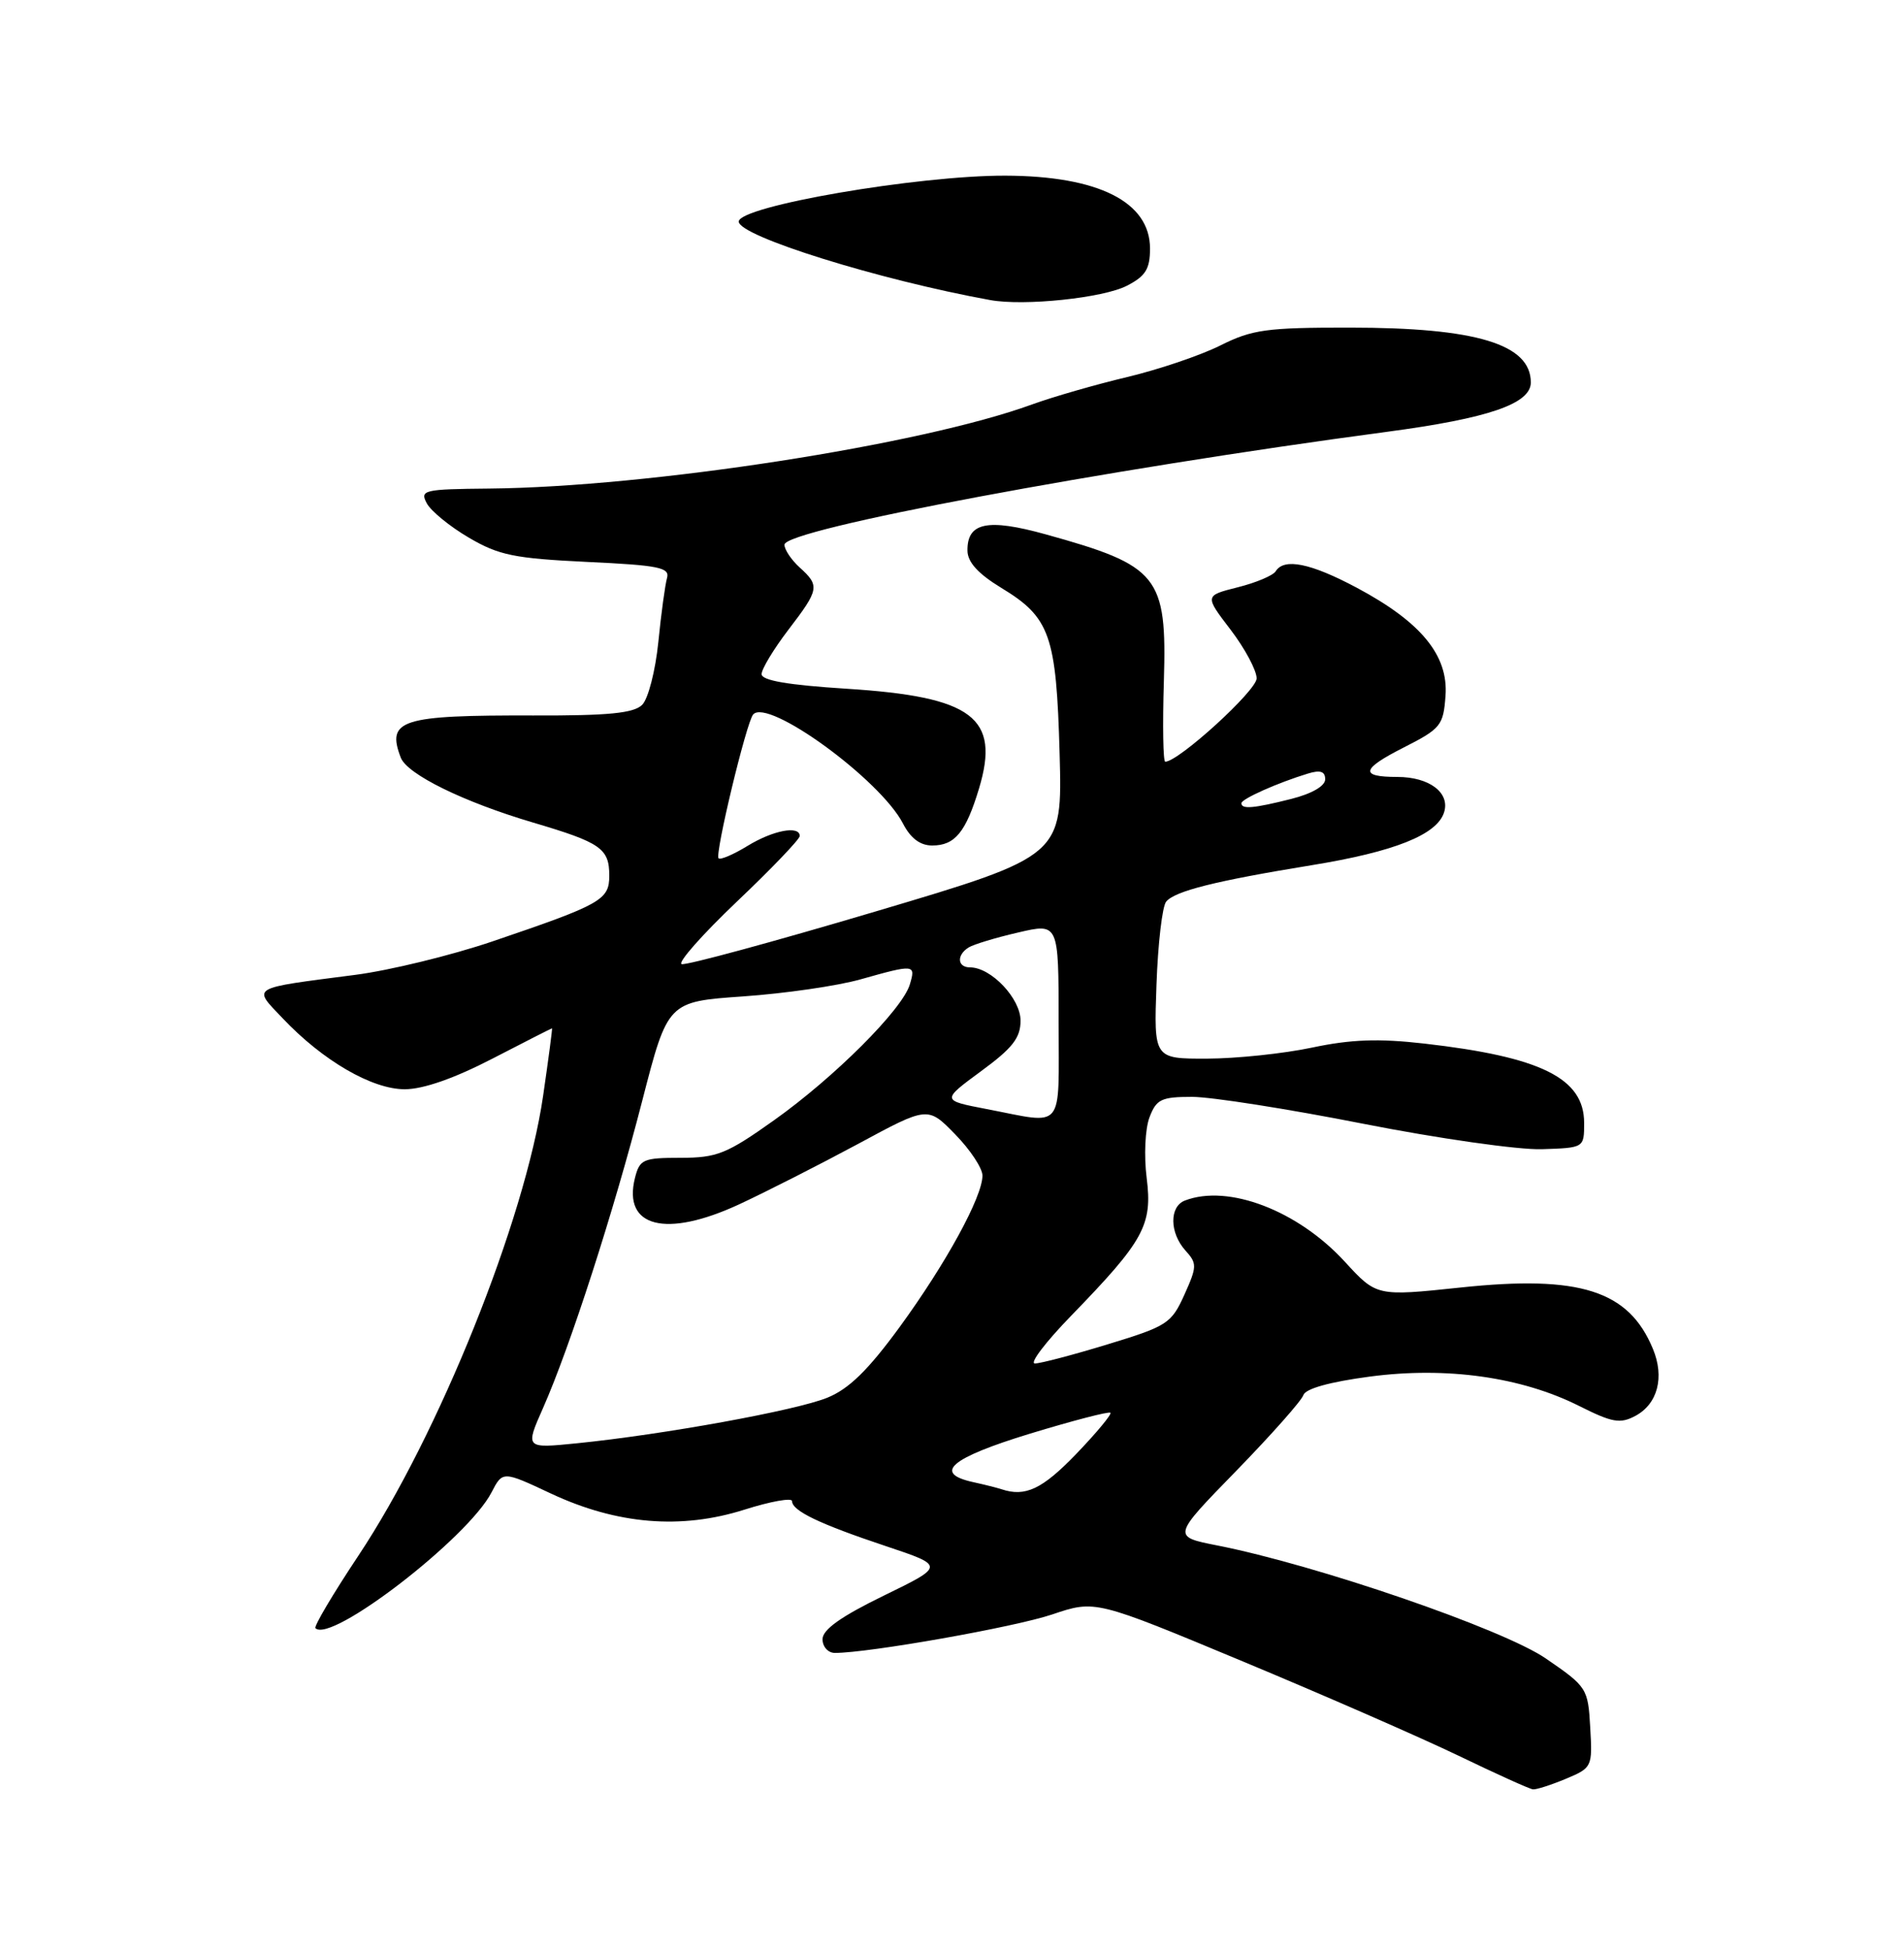 <?xml version="1.0" encoding="UTF-8" standalone="no"?>
<!DOCTYPE svg PUBLIC "-//W3C//DTD SVG 1.1//EN" "http://www.w3.org/Graphics/SVG/1.1/DTD/svg11.dtd" >
<svg xmlns="http://www.w3.org/2000/svg" xmlns:xlink="http://www.w3.org/1999/xlink" version="1.1" viewBox="0 0 250 256">
 <g >
 <path fill="currentColor"
d=" M 205.59 233.53 C 209.05 232.08 209.10 231.97 208.80 226.79 C 208.51 221.64 208.38 221.44 202.97 217.73 C 197.35 213.87 172.87 205.45 159.78 202.88 C 153.91 201.72 153.91 201.72 162.31 193.11 C 166.92 188.37 170.89 183.90 171.13 183.16 C 171.40 182.31 174.59 181.42 179.87 180.72 C 189.94 179.39 199.76 180.77 207.35 184.58 C 211.69 186.76 212.73 186.95 214.73 185.88 C 217.66 184.31 218.58 180.80 217.03 177.08 C 213.86 169.41 207.44 167.37 191.76 169.03 C 180.75 170.19 180.75 170.19 176.57 165.63 C 170.41 158.92 161.27 155.42 155.58 157.61 C 153.52 158.40 153.56 161.85 155.65 164.17 C 157.19 165.87 157.18 166.27 155.51 169.98 C 153.81 173.75 153.25 174.11 145.46 176.48 C 140.92 177.87 136.61 179.00 135.88 179.00 C 135.15 179.00 137.29 176.19 140.63 172.75 C 150.22 162.87 151.34 160.84 150.56 154.64 C 150.19 151.71 150.36 148.19 150.93 146.69 C 151.83 144.31 152.48 144.00 156.53 144.00 C 159.05 144.00 169.16 145.59 179.00 147.53 C 188.86 149.47 199.39 150.97 202.45 150.87 C 208.00 150.69 208.00 150.69 208.00 147.42 C 208.00 141.55 202.35 138.75 186.99 137.00 C 181.01 136.32 177.38 136.45 172.28 137.53 C 168.55 138.32 162.35 138.97 158.50 138.98 C 151.50 139.00 151.50 139.00 151.85 129.25 C 152.04 123.89 152.61 118.99 153.12 118.37 C 154.26 116.98 159.61 115.64 172.20 113.59 C 183.10 111.82 188.68 109.59 189.61 106.65 C 190.43 104.08 187.68 102.00 183.48 102.00 C 178.49 102.00 178.72 100.97 184.30 98.14 C 189.18 95.66 189.52 95.25 189.80 91.34 C 190.19 86.04 186.59 81.66 178.15 77.16 C 172.09 73.93 168.60 73.22 167.50 75.00 C 167.16 75.55 164.92 76.50 162.52 77.10 C 158.16 78.20 158.16 78.20 161.58 82.67 C 163.46 85.14 165.00 88.01 165.00 89.06 C 165.00 90.66 154.76 99.99 153.00 100.00 C 152.72 100.00 152.64 95.23 152.82 89.40 C 153.23 75.60 152.16 74.27 137.30 70.15 C 129.65 68.03 126.98 68.59 127.03 72.30 C 127.05 73.81 128.44 75.33 131.46 77.17 C 137.88 81.06 138.70 83.37 139.13 98.94 C 139.50 112.37 139.50 112.37 115.00 119.65 C 101.53 123.65 90.05 126.77 89.50 126.57 C 88.95 126.38 92.22 122.68 96.76 118.36 C 101.31 114.04 105.02 110.16 105.01 109.75 C 104.99 108.34 101.50 109.00 98.14 111.06 C 96.29 112.19 94.58 112.92 94.35 112.68 C 93.83 112.17 98.01 94.80 98.89 93.80 C 100.82 91.59 115.57 102.33 118.56 108.11 C 119.56 110.05 120.82 111.00 122.40 111.00 C 125.39 111.00 126.82 109.25 128.55 103.51 C 131.35 94.20 127.73 91.47 111.17 90.42 C 103.47 89.93 100.00 89.34 100.00 88.50 C 100.00 87.83 101.58 85.22 103.50 82.70 C 107.58 77.37 107.66 76.91 105.00 74.50 C 103.90 73.50 103.00 72.16 103.00 71.51 C 103.00 69.49 144.93 61.64 182.11 56.69 C 195.44 54.92 201.00 53.01 201.00 50.21 C 201.00 45.18 193.83 43.01 177.22 43.01 C 166.31 43.00 164.41 43.26 160.22 45.36 C 157.62 46.66 152.12 48.52 148.00 49.50 C 143.88 50.48 138.25 52.10 135.50 53.10 C 120.96 58.41 85.24 63.94 64.24 64.14 C 55.61 64.22 55.11 64.34 56.04 66.08 C 56.59 67.10 59.07 69.13 61.57 70.59 C 65.50 72.90 67.54 73.31 77.07 73.77 C 86.53 74.21 87.98 74.51 87.58 75.89 C 87.33 76.78 86.81 80.56 86.44 84.30 C 86.06 88.04 85.11 91.75 84.32 92.53 C 83.22 93.63 79.91 93.96 70.08 93.93 C 52.64 93.88 50.72 94.49 52.62 99.46 C 53.47 101.66 60.87 105.29 70.00 107.99 C 78.90 110.62 80.00 111.39 80.00 114.96 C 80.00 118.15 78.96 118.73 64.66 123.59 C 59.24 125.43 51.14 127.40 46.66 127.98 C 32.65 129.80 33.14 129.50 37.11 133.68 C 42.38 139.25 48.85 143.00 53.14 143.00 C 55.56 143.00 59.63 141.58 64.62 139.00 C 68.87 136.80 72.41 135.00 72.48 135.00 C 72.55 135.00 72.02 139.00 71.31 143.88 C 68.93 160.20 57.60 188.40 47.04 204.26 C 43.72 209.25 41.19 213.52 41.42 213.75 C 43.45 215.79 61.43 201.93 64.53 195.94 C 66.00 193.10 66.00 193.10 72.35 196.08 C 81.01 200.13 89.43 200.83 97.75 198.19 C 101.19 197.10 104.00 196.60 104.00 197.07 C 104.00 198.34 107.57 200.06 116.29 202.97 C 124.07 205.57 124.07 205.57 116.04 209.48 C 110.42 212.22 108.00 213.94 108.00 215.20 C 108.00 216.19 108.73 217.00 109.62 217.00 C 114.09 217.00 133.19 213.62 138.15 211.95 C 143.81 210.04 143.81 210.04 163.15 218.10 C 173.79 222.53 186.55 228.11 191.50 230.49 C 196.45 232.88 200.85 234.87 201.28 234.91 C 201.71 234.96 203.65 234.34 205.59 233.53 Z  M 147.97 37.51 C 150.42 36.25 151.00 35.31 151.00 32.63 C 151.00 26.51 144.24 23.10 132.00 23.06 C 120.49 23.03 97.00 27.07 97.00 29.09 C 97.00 31.00 115.40 36.74 130.00 39.39 C 134.47 40.21 144.87 39.12 147.97 37.51 Z  M 131.50 195.51 C 130.95 195.33 129.26 194.90 127.75 194.57 C 122.46 193.40 124.82 191.40 135.22 188.22 C 140.84 186.51 145.60 185.27 145.80 185.47 C 146.00 185.67 143.96 188.12 141.27 190.92 C 136.84 195.51 134.62 196.55 131.50 195.51 Z  M 71.31 184.83 C 74.85 176.82 80.58 159.09 84.33 144.50 C 87.68 131.50 87.68 131.50 97.59 130.81 C 103.04 130.43 109.97 129.43 113.00 128.57 C 120.10 126.57 120.26 126.59 119.46 129.25 C 118.48 132.53 109.54 141.46 101.59 147.10 C 95.41 151.49 94.13 152.00 89.36 152.00 C 84.43 152.00 83.99 152.20 83.37 154.65 C 81.75 161.13 87.44 162.56 97.05 158.11 C 100.60 156.46 107.62 152.89 112.66 150.18 C 121.82 145.23 121.82 145.23 125.41 148.91 C 127.39 150.93 129.00 153.37 129.00 154.33 C 129.00 157.12 124.20 165.89 118.13 174.21 C 114.00 179.86 111.47 182.34 108.64 183.49 C 104.57 185.16 87.15 188.33 75.73 189.48 C 68.95 190.16 68.95 190.16 71.31 184.83 Z  M 129.55 145.60 C 123.61 144.46 123.61 144.46 128.80 140.64 C 132.95 137.60 134.00 136.26 134.00 133.99 C 134.00 131.08 130.13 127.00 127.37 127.00 C 125.69 127.00 125.58 125.38 127.19 124.38 C 127.84 123.98 130.77 123.09 133.69 122.42 C 139.00 121.18 139.00 121.18 139.00 134.09 C 139.00 148.71 139.92 147.59 129.55 145.60 Z  M 163.00 105.45 C 163.00 104.89 167.72 102.78 171.75 101.55 C 173.36 101.06 174.00 101.27 174.00 102.31 C 174.00 103.19 172.25 104.20 169.56 104.88 C 164.61 106.13 163.00 106.27 163.00 105.45 Z "/>
</g>
</svg>